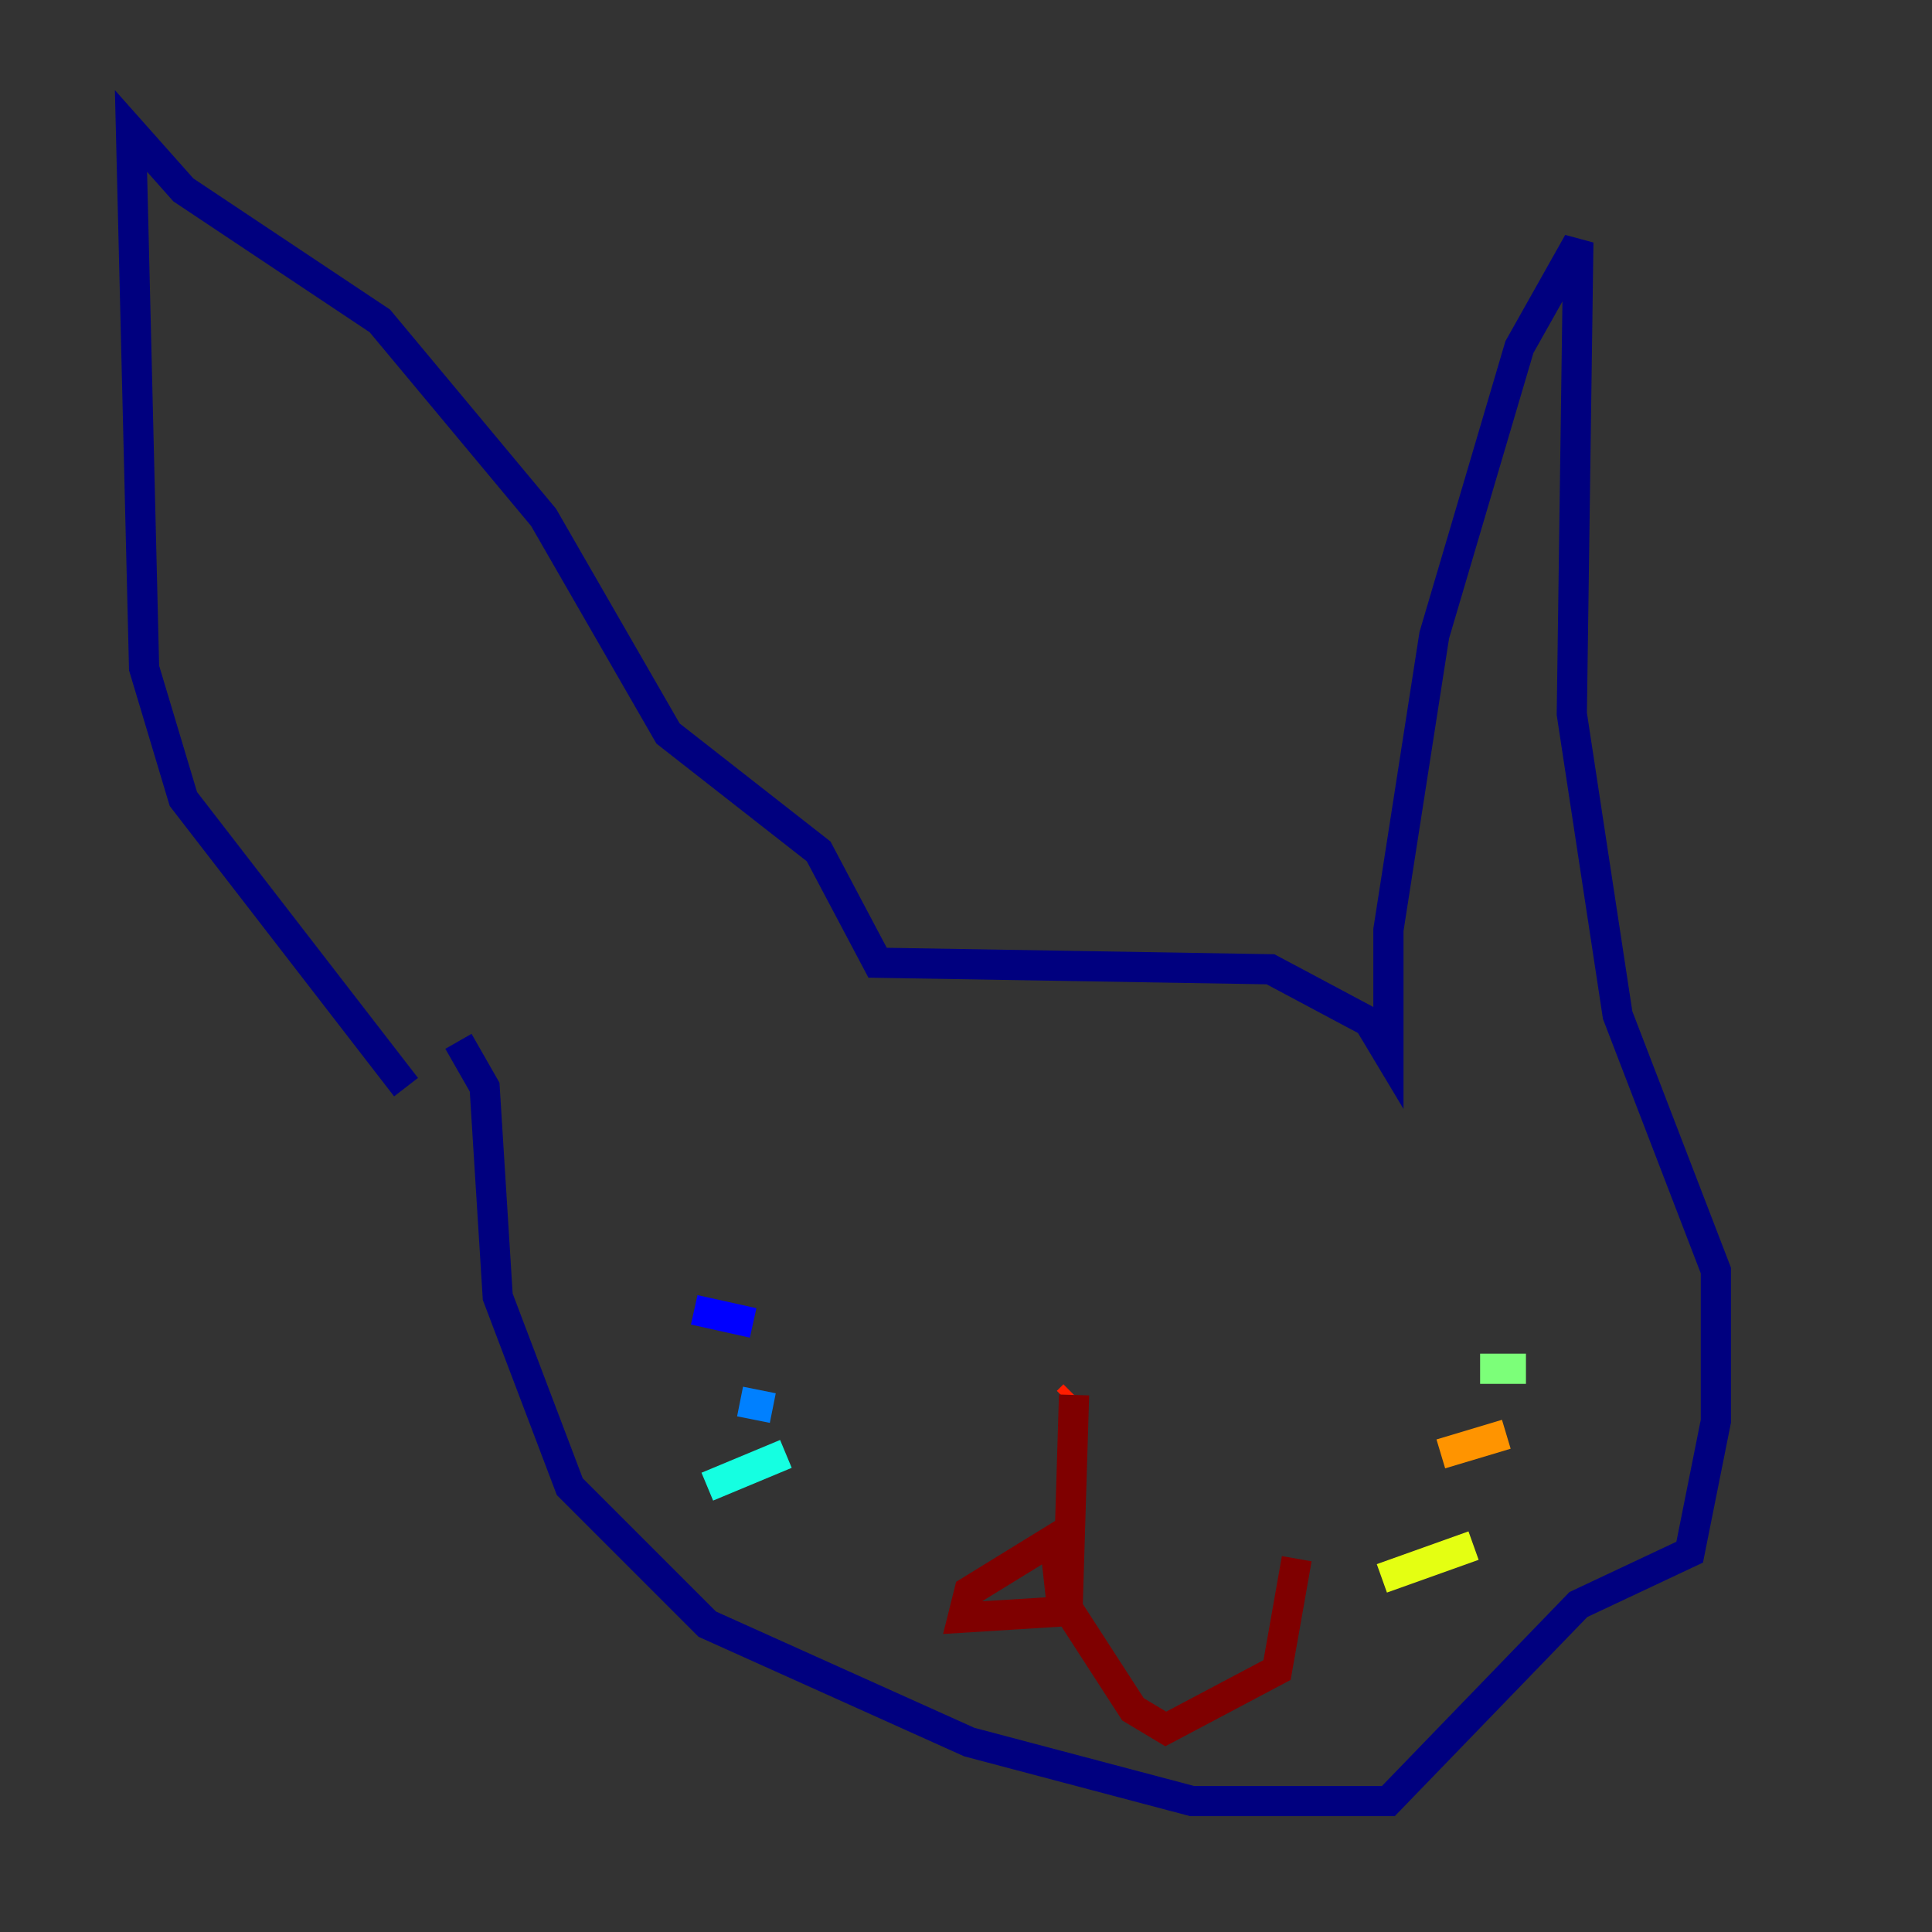 <?xml version="1.0" encoding="utf-8" ?>
<svg baseProfile="tiny" height="128" version="1.2" viewBox="0,0,128,128" width="128" xmlns="http://www.w3.org/2000/svg" xmlns:ev="http://www.w3.org/2001/xml-events" xmlns:xlink="http://www.w3.org/1999/xlink"><rect x="0" y="0" width="128" height="128" fill="#333333" stroke="none"/><defs /><polyline fill="none" points="26.902,72.027 12.149,52.936 9.546,44.258 8.678,8.678 12.149,12.583 25.166,21.261 36.014,34.278 44.258,48.597 54.237,56.407 58.142,63.783 84.176,64.217 90.685,67.688 91.986,69.858 91.986,61.614 95.024,42.088 100.664,22.997 104.57,16.054 104.136,47.295 107.173,67.254 113.681,84.176 113.681,94.156 111.946,102.834 104.57,106.305 91.986,119.322 78.969,119.322 64.217,115.417 46.861,107.607 37.749,98.495 32.976,85.912 32.108,72.027 30.373,68.99" stroke="#00007f" stroke-width="2" /><polyline fill="none" points="49.898,87.647 45.993,86.78" stroke="#0000ff" stroke-width="2" /><polyline fill="none" points="51.2,93.288 49.031,92.854" stroke="#0080ff" stroke-width="2" /><polyline fill="none" points="52.068,96.325 46.861,98.495" stroke="#15ffe1" stroke-width="2" /><polyline fill="none" points="98.061,90.685 101.098,90.685" stroke="#7cff79" stroke-width="2" /><polyline fill="none" points="91.552,104.57 97.627,102.4" stroke="#e4ff12" stroke-width="2" /><polyline fill="none" points="95.458,96.325 99.797,95.024" stroke="#ff9400" stroke-width="2" /><polyline fill="none" points="70.725,92.854 71.159,92.42" stroke="#ff1d00" stroke-width="2" /><polyline fill="none" points="71.159,92.42 70.725,106.739 63.783,107.173 64.217,105.437 69.858,101.966 70.291,105.871 75.064,113.248 77.234,114.549 84.61,110.644 85.912,103.268" stroke="#7f0000" stroke-width="2" /></svg>